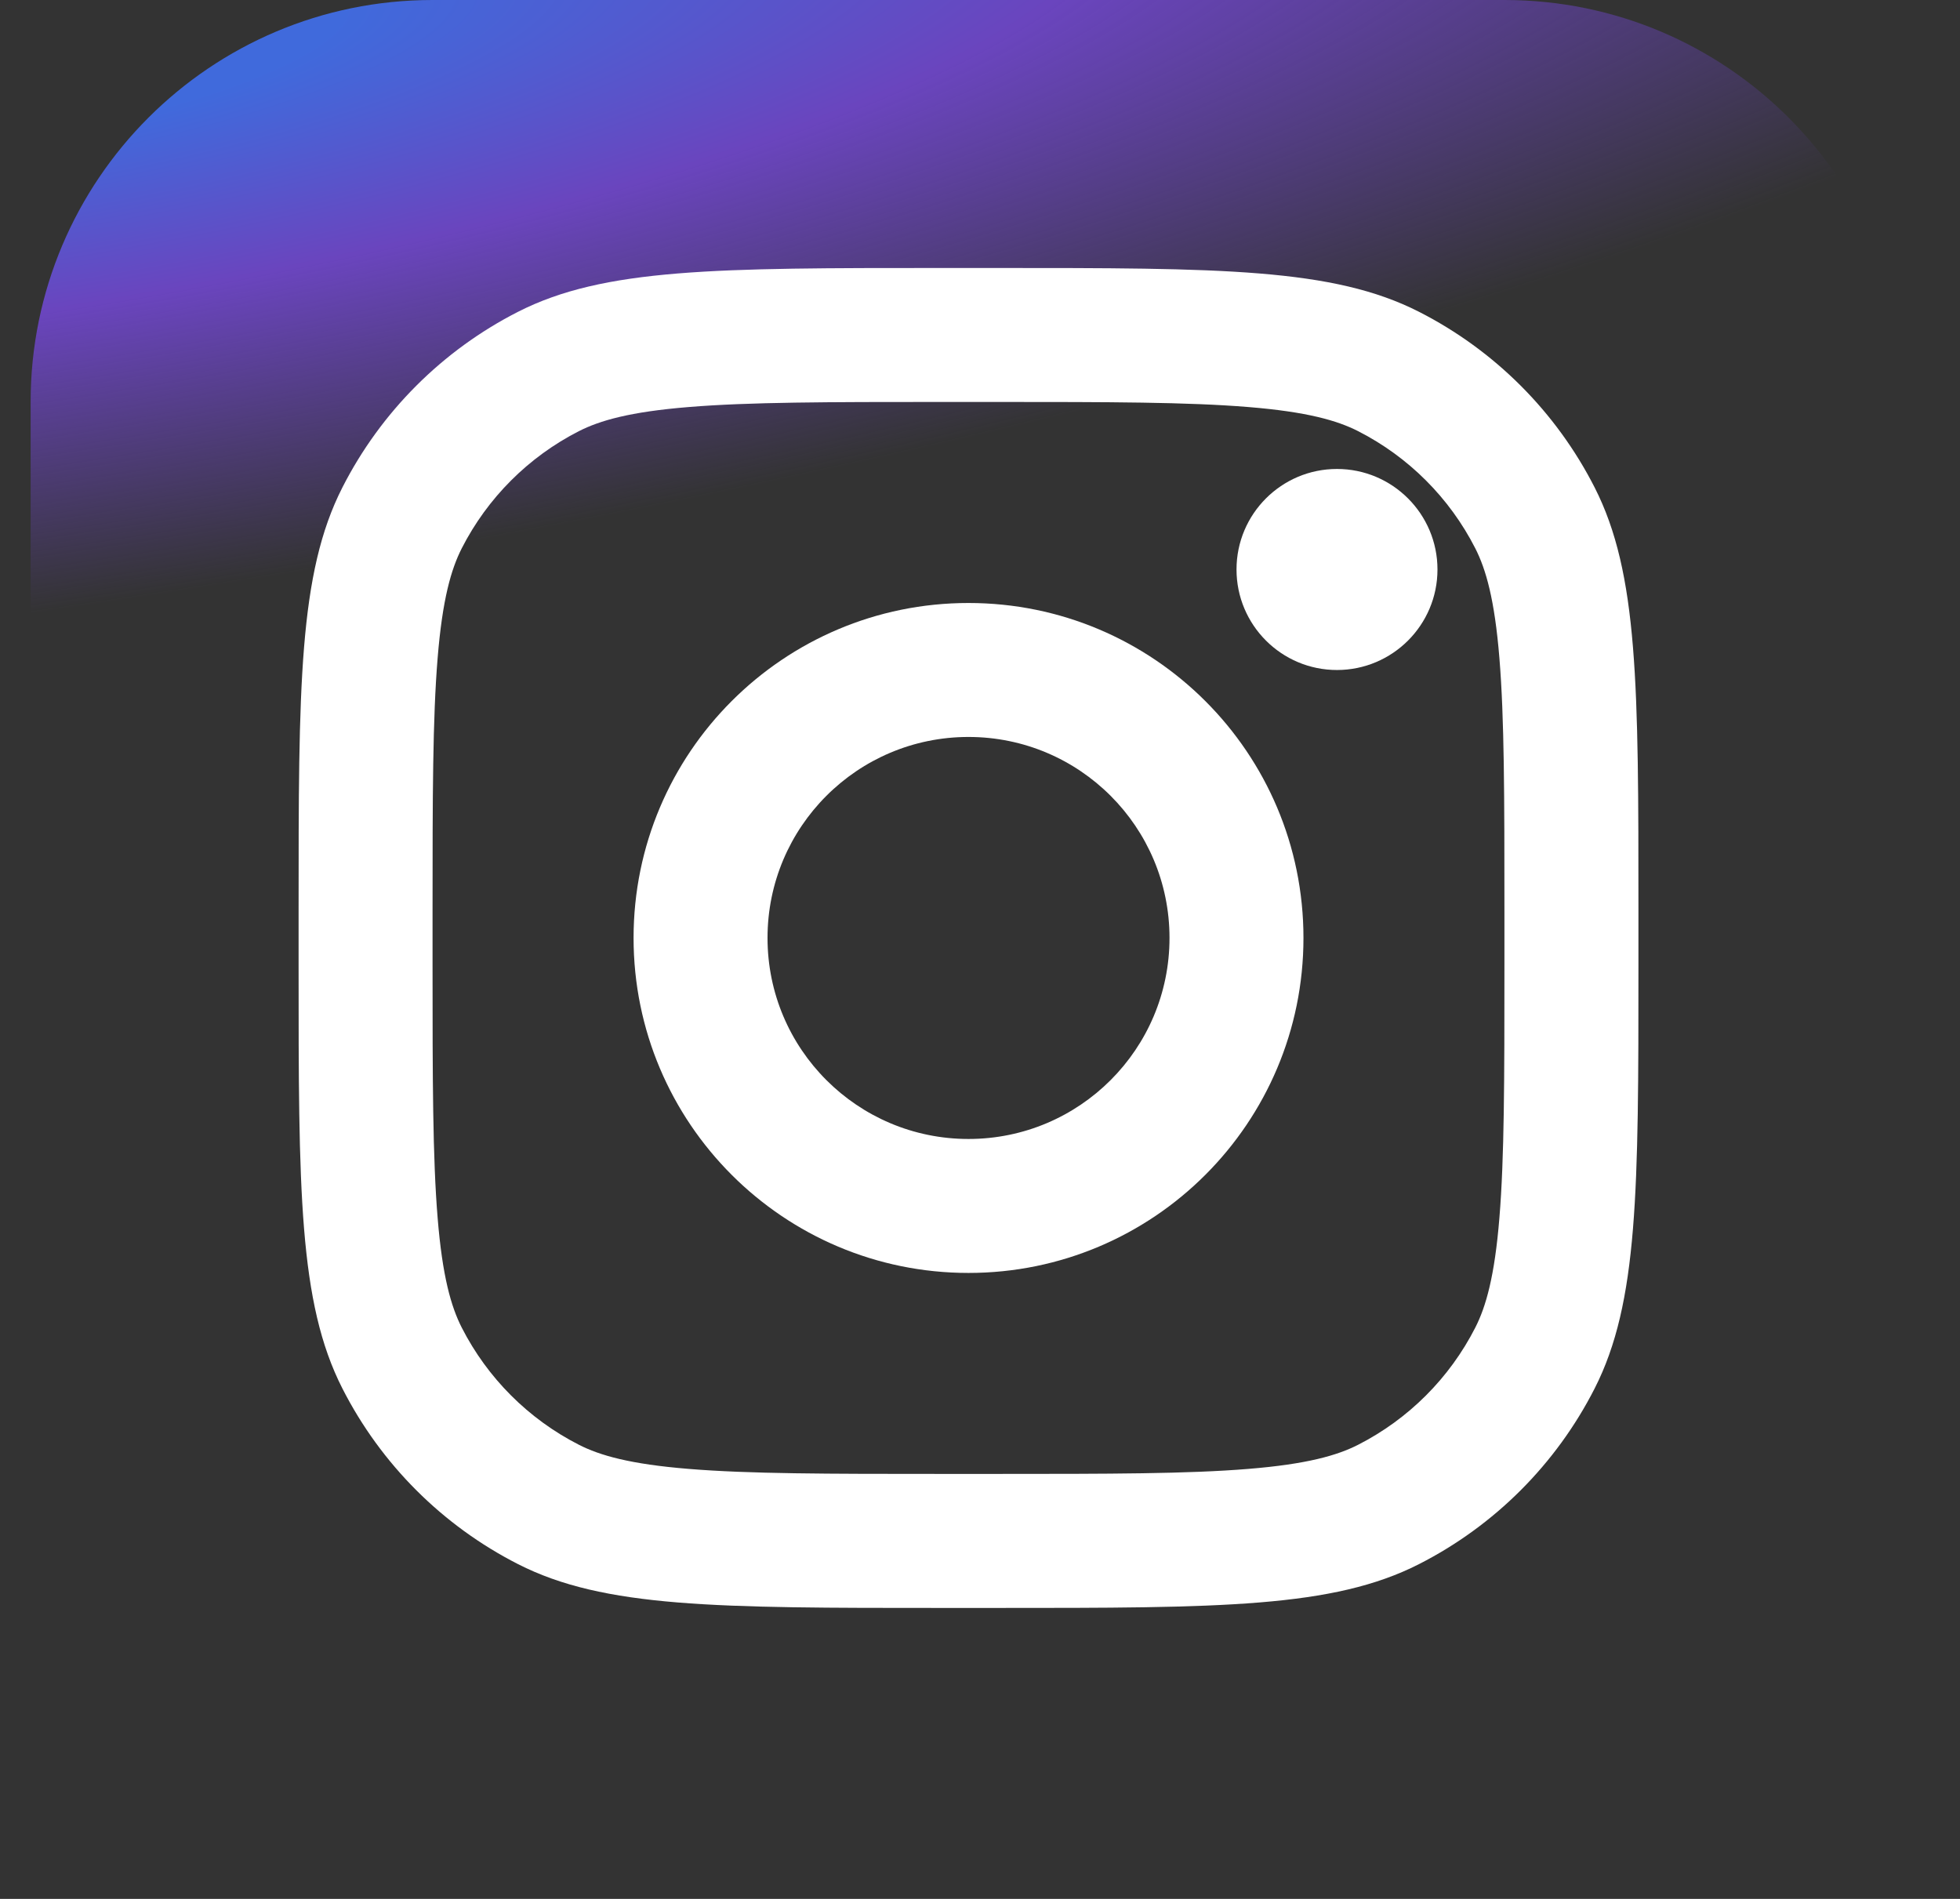 <svg width="32" height="31" viewBox="0 0 32 31" fill="none" xmlns="http://www.w3.org/2000/svg">
<rect x="0" y="0" width="32" height="31" fill="#333333" stroke="none"/>
<path d="M24.562 0H7.062C3.438 0 0.5 2.938 0.5 6.562V24.062C0.5 27.687 3.438 30.625 7.062 30.625H24.562C28.187 30.625 31.125 27.687 31.125 24.062V6.562C31.125 2.938 28.187 0 24.562 0Z" fill="url(#paint0_radial_158_1212)"/>
<path d="M23.469 9.297C23.469 10.203 22.734 10.938 21.828 10.938C20.922 10.938 20.188 10.203 20.188 9.297C20.188 8.391 20.922 7.656 21.828 7.656C22.734 7.656 23.469 8.391 23.469 9.297Z" fill="white"/>
<path fill-rule="evenodd" clip-rule="evenodd" d="M15.812 20.781C18.833 20.781 21.281 18.333 21.281 15.312C21.281 12.292 18.833 9.844 15.812 9.844C12.792 9.844 10.344 12.292 10.344 15.312C10.344 18.333 12.792 20.781 15.812 20.781ZM15.812 18.594C17.625 18.594 19.094 17.125 19.094 15.312C19.094 13.5 17.625 12.031 15.812 12.031C14 12.031 12.531 13.5 12.531 15.312C12.531 17.125 14 18.594 15.812 18.594Z" fill="white"/>
<path fill-rule="evenodd" clip-rule="evenodd" d="M4.875 14.875C4.875 11.2 4.875 9.362 5.59 7.958C6.219 6.723 7.223 5.719 8.458 5.09C9.862 4.375 11.7 4.375 15.375 4.375H16.25C19.925 4.375 21.763 4.375 23.167 5.09C24.402 5.719 25.406 6.723 26.035 7.958C26.75 9.362 26.75 11.2 26.75 14.875V15.75C26.75 19.425 26.75 21.263 26.035 22.667C25.406 23.902 24.402 24.906 23.167 25.535C21.763 26.25 19.925 26.25 16.25 26.25H15.375C11.7 26.25 9.862 26.25 8.458 25.535C7.223 24.906 6.219 23.902 5.59 22.667C4.875 21.263 4.875 19.425 4.875 15.75V14.875ZM15.375 6.562H16.25C18.124 6.562 19.398 6.564 20.382 6.645C21.341 6.723 21.832 6.865 22.174 7.039C22.997 7.459 23.666 8.128 24.086 8.951C24.26 9.293 24.402 9.784 24.48 10.743C24.561 11.727 24.562 13.001 24.562 14.875V15.75C24.562 17.624 24.561 18.898 24.48 19.882C24.402 20.841 24.26 21.332 24.086 21.674C23.666 22.497 22.997 23.166 22.174 23.586C21.832 23.76 21.341 23.902 20.382 23.98C19.398 24.061 18.124 24.062 16.25 24.062H15.375C13.501 24.062 12.227 24.061 11.243 23.98C10.284 23.902 9.793 23.76 9.451 23.586C8.628 23.166 7.959 22.497 7.539 21.674C7.365 21.332 7.223 20.841 7.145 19.882C7.064 18.898 7.062 17.624 7.062 15.75V14.875C7.062 13.001 7.064 11.727 7.145 10.743C7.223 9.784 7.365 9.293 7.539 8.951C7.959 8.128 8.628 7.459 9.451 7.039C9.793 6.865 10.284 6.723 11.243 6.645C12.227 6.564 13.501 6.562 15.375 6.562Z" fill="white"/>
<defs>
<radialGradient id="paint0_radial_158_1212" cx="0" cy="0" r="1" gradientUnits="userSpaceOnUse" gradientTransform="translate(-1.141 1.094) rotate(-8.13) scale(42.537 9.098)">
<stop offset="0.157" stop-color="#406ADC"/>
<stop offset="0.468" stop-color="#6A45BE"/>
<stop offset="1" stop-color="#6A45BE" stop-opacity="0"/>
</radialGradient>
</defs>
</svg>
